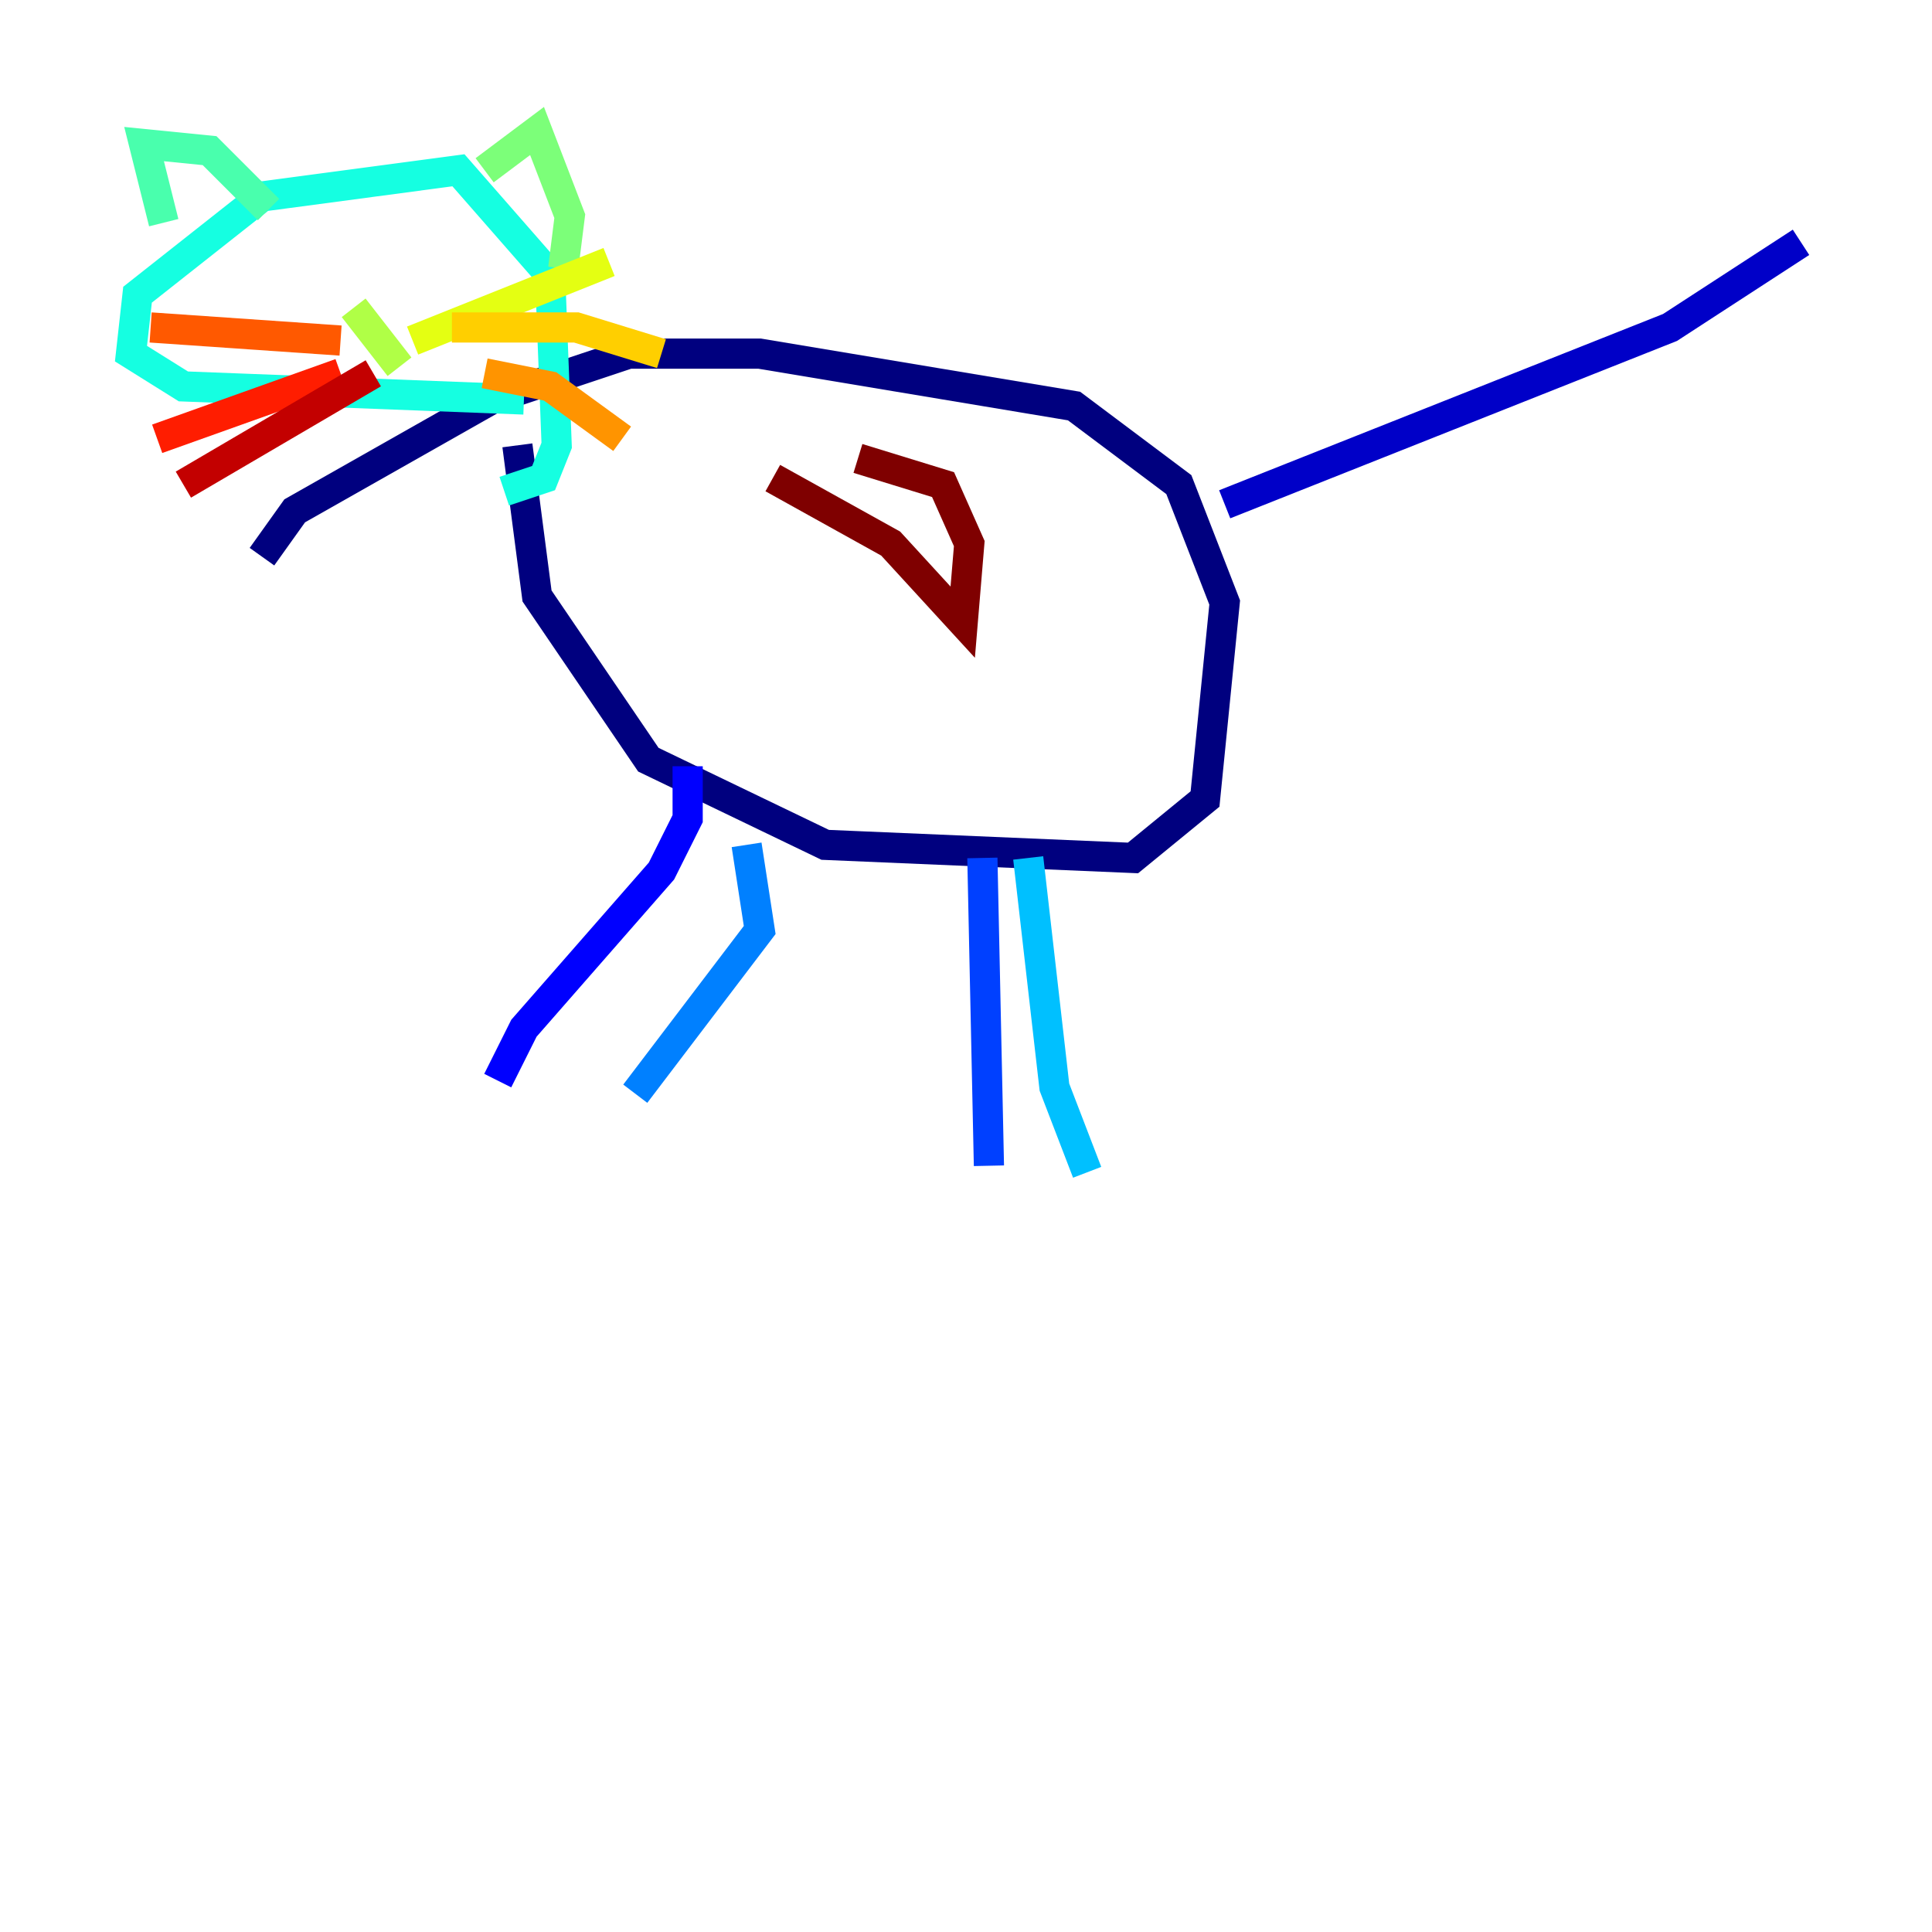<?xml version="1.0" encoding="utf-8" ?>
<svg baseProfile="tiny" height="128" version="1.2" viewBox="0,0,128,128" width="128" xmlns="http://www.w3.org/2000/svg" xmlns:ev="http://www.w3.org/2001/xml-events" xmlns:xlink="http://www.w3.org/1999/xlink"><defs /><polyline fill="none" points="34.278,29.505 35.58,39.485 42.956,50.332 54.671,55.973 75.064,56.841 79.837,52.936 81.139,39.919 78.102,32.108 71.159,26.902 50.332,23.43 41.654,23.43 32.542,26.468 19.525,33.844 17.356,36.881" stroke="#00007f" stroke-width="2" /><polyline fill="none" points="81.139,33.41 110.644,21.695 119.322,16.054" stroke="#0000c8" stroke-width="2" /><polyline fill="none" points="45.559,50.766 45.559,54.237 43.824,57.709 34.712,68.122 32.976,71.593" stroke="#0000ff" stroke-width="2" /><polyline fill="none" points="65.085,56.841 65.519,77.234" stroke="#0040ff" stroke-width="2" /><polyline fill="none" points="49.464,55.973 50.332,61.614 42.088,72.461" stroke="#0080ff" stroke-width="2" /><polyline fill="none" points="68.122,56.841 69.858,72.027 72.027,77.668" stroke="#00c0ff" stroke-width="2" /><polyline fill="none" points="34.712,26.468 12.149,25.6 8.678,23.43 9.112,19.525 17.356,13.017 30.373,11.281 36.447,18.224 36.881,29.505 36.014,31.675 33.41,32.542" stroke="#15ffe1" stroke-width="2" /><polyline fill="none" points="10.848,14.752 9.546,9.546 13.885,9.98 17.79,13.885" stroke="#49ffad" stroke-width="2" /><polyline fill="none" points="32.108,11.281 35.58,8.678 37.749,14.319 37.315,17.79" stroke="#7cff79" stroke-width="2" /><polyline fill="none" points="23.43,20.393 26.468,24.298" stroke="#b0ff46" stroke-width="2" /><polyline fill="none" points="27.336,22.563 40.352,17.356" stroke="#e4ff12" stroke-width="2" /><polyline fill="none" points="29.939,21.695 38.183,21.695 43.824,23.43" stroke="#ffcf00" stroke-width="2" /><polyline fill="none" points="32.108,24.732 36.447,25.6 41.22,29.071" stroke="#ff9400" stroke-width="2" /><polyline fill="none" points="22.563,22.563 9.98,21.695" stroke="#ff5900" stroke-width="2" /><polyline fill="none" points="22.563,24.732 10.414,29.071" stroke="#ff1d00" stroke-width="2" /><polyline fill="none" points="24.732,24.732 12.149,32.108" stroke="#c30000" stroke-width="2" /><polyline fill="none" points="51.2,31.675 59.01,36.014 63.783,41.22 64.217,36.014 62.481,32.108 56.841,30.373" stroke="#7f0000" stroke-width="2" /></svg>